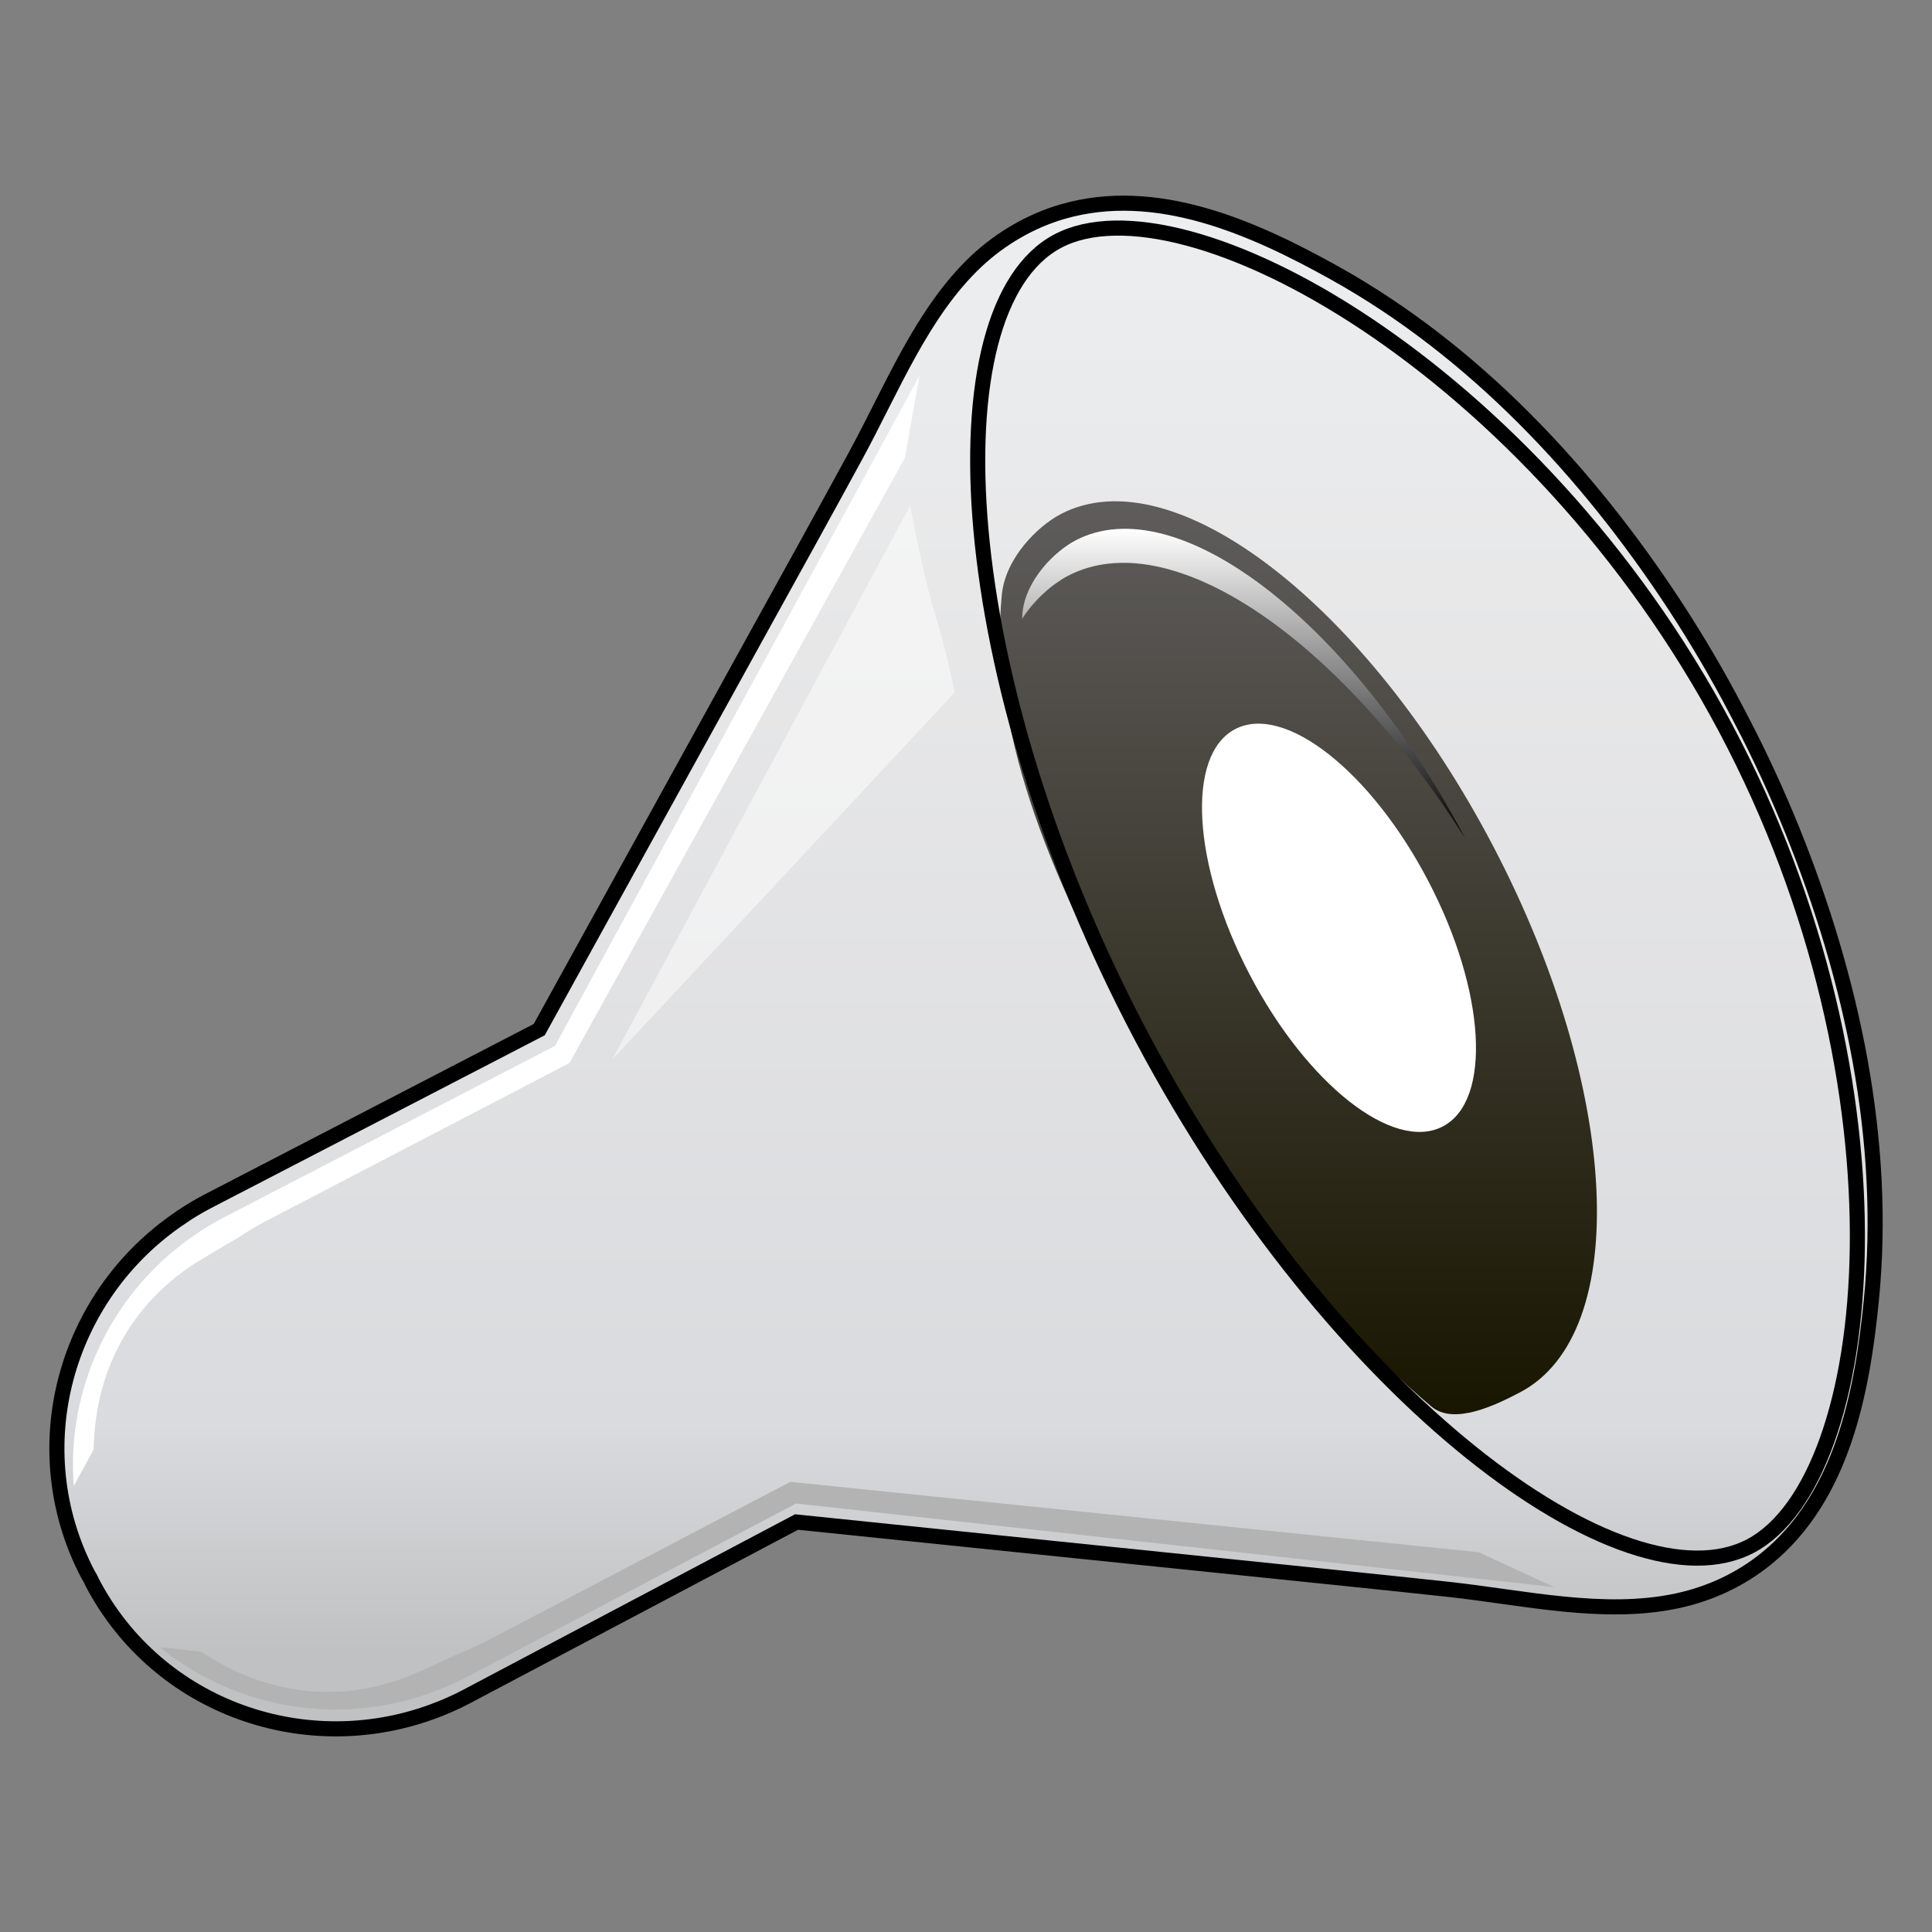 <?xml version="1.0" encoding="utf-8"?>
<!-- Generator: Adobe Illustrator 13.0.0, SVG Export Plug-In . SVG Version: 6.00 Build 14948)  -->
<!DOCTYPE svg PUBLIC "-//W3C//DTD SVG 1.1//EN" "http://www.w3.org/Graphics/SVG/1.1/DTD/svg11.dtd">
<svg version="1.1" id="Layer_1" xmlns="http://www.w3.org/2000/svg" xmlns:xlink="http://www.w3.org/1999/xlink" x="0px" y="0px"
	 width="128px" height="128px" viewBox="0 0 128 128" enable-background="new 0 0 128 128" xml:space="preserve">
<rect x="0" y="0" width="128" height="128" fill="#808080" stroke="none"/>
<g>
	<path fill="none" d="M70.066,15.981c8.36-4.444,31.578,8.394,44.262,32.265c12.684,23.863,10.027,49.723,1.662,54.173
		c-8.359,4.446-27.613-9.753-40.297-33.62C63.017,44.928,61.705,20.43,70.066,15.981L70.066,15.981z"/>
	
		<linearGradient id="SVGID_1_" gradientUnits="userSpaceOnUse" x1="-225.275" y1="138.373" x2="-225.275" y2="37.294" gradientTransform="matrix(1 0 0 -1 289.275 151.834)">
		<stop  offset="0" style="stop-color:#ECEEF0"/>
		<stop  offset="0.248" style="stop-color:#E8E8E9"/>
		<stop  offset="0.8" style="stop-color:#DADBDE"/>
		<stop  offset="0.948" style="stop-color:#C0C1C2"/>
	</linearGradient>
	<path fill="url(#SVGID_1_)" stroke="#000000" stroke-miterlimit="3.864" d="M115.059,47.103c-1.276-2.445-2.654-4.778-4.106-7
		c-5.787-8.824-13.289-16.876-22.562-22.035c-5.361-2.986-11.802-5.857-18.02-4.038c-2.059,0.6-4.053,1.748-5.676,3.269
		c-3.609,3.398-5.584,8.438-8.004,12.885c-2.117,3.889-4.266,7.776-6.41,11.647L35.725,68.216L13.758,79.592
		c-0.597,0.318-1.164,0.648-1.706,1.018c0,0-0.077,0.039-0.069,0.05c-7.712,5.175-10.504,15.331-6.17,23.62
		c0.058,0.099,0.112,0.185,0.164,0.283c0.052,0.09,0.085,0.188,0.138,0.287c4.34,8.297,14.264,11.795,22.912,8.408
		c0,0.008,0.073-0.025,0.073-0.025c0.61-0.246,1.211-0.516,1.806-0.83l21.867-11.565l29.959,3.082
		c4.408,0.455,8.819,0.901,13.229,1.378c5.023,0.551,10.286,1.797,15.135,0.766c2.17-0.463,4.195-1.396,5.922-2.797
		c5.035-4.078,6.357-11.004,6.961-17.107c1.057-10.564-1.28-21.332-5.223-31.12c-0.995-2.458-2.12-4.924-3.402-7.367
		c-0.047-0.096-0.102-0.189-0.147-0.285C115.152,47.292,115.109,47.202,115.059,47.103L115.059,47.103z"/>
	<path fill="#FFFFFF" d="M60.915,24.895L36.774,69.289L14.807,80.67c-0.598,0.318-1.164,0.648-1.705,1.014
		c0,0-0.074,0.039-0.069,0.049C7.378,85.523,4.383,92,4.887,98.449l1.318-2.42c0.104-5.855,3.021-10.022,6.883-12.438
		c-0.004-0.008,2.764-1.641,2.764-1.641c0.545-0.37,1.112-0.696,1.704-1.018l20.173-10.506l22.224-40.095L60.915,24.895z"/>
	<path fill="#B3B3B3" d="M102.973,105.15l-50.229-5.539l-21.887,11.533c-0.597,0.306-1.193,0.584-1.809,0.82
		c0,0-0.072,0.038-0.077,0.023c-6.343,2.478-13.366,1.238-18.372-2.855l2.736,0.299c4.869,3.26,9.957,3.246,14.141,1.453
		c0.008,0.014,2.926-1.33,2.926-1.33c0.615-0.236,1.212-0.512,1.809-0.816l20.146-10.561l45.605,4.661L102.973,105.15z"/>
	
		<linearGradient id="SVGID_2_" gradientUnits="userSpaceOnUse" x1="-203.25" y1="118.623" x2="-203.25" y2="58.138" gradientTransform="matrix(1 0 0 -1 289.275 151.834)">
		<stop  offset="0" style="stop-color:#5F5D5C"/>
		<stop  offset="1" style="stop-color:#181500"/>
	</linearGradient>
	<path fill="url(#SVGID_2_)" d="M98.951,56.109c-8.4-16.074-21.232-25.942-28.674-22.049c-1.561,0.824-3.648,2.912-3.898,5.305
		c-0.885,8.533,2.902,18.397,8.984,29.094c6.113,10.755,12.498,18.811,19.459,24.719c1.508,1.28,4.311-0.111,5.877-0.929
		C108.132,88.357,107.354,72.178,98.951,56.109L98.951,56.109z"/>
	<path fill="#FFFFFF" d="M94.628,58.372c3.804,7.267,4.233,14.548,0.964,16.257c-3.271,1.715-9.002-2.791-12.799-10.062
		c-3.799-7.27-4.232-14.546-0.963-16.26C85.1,46.596,90.835,51.103,94.628,58.372L94.628,58.372z"/>
	<path opacity="0.49" fill="#FFFFFF" enable-background="new    " d="M60.313,33.475c0,0,0.812,4.57,1.628,7.179
		c0.822,2.616,1.307,5.228,1.307,5.228L40.555,70.209L60.313,33.475z"/>
	<path fill="none" stroke="#000000" stroke-miterlimit="3.864" d="M70.066,15.981c8.36-4.444,31.578,8.394,44.262,32.265
		c12.684,23.863,10.027,49.723,1.662,54.173c-8.359,4.446-27.613-9.753-40.297-33.62C63.017,44.928,61.705,20.43,70.066,15.981
		L70.066,15.981z"/>
	
		<linearGradient id="SVGID_3_" gradientUnits="userSpaceOnUse" x1="-206.885" y1="116.801" x2="-206.885" y2="96.307" gradientTransform="matrix(1 0 0 -1 289.275 151.834)">
		<stop  offset="0" style="stop-color:#FFFFFF"/>
		<stop  offset="1" style="stop-color:#000000"/>
	</linearGradient>
	<path fill="url(#SVGID_3_)" d="M70.74,38.158c6.768-3.545,17.904,4.063,26.324,17.37c-7.592-14.405-19.109-23.229-25.799-19.729
		c-1.41,0.738-3.301,2.629-3.523,4.794c-0.012,0.134-0.018,0.271-0.025,0.408C68.541,39.708,69.749,38.681,70.74,38.158z"/>
</g>
</svg>
